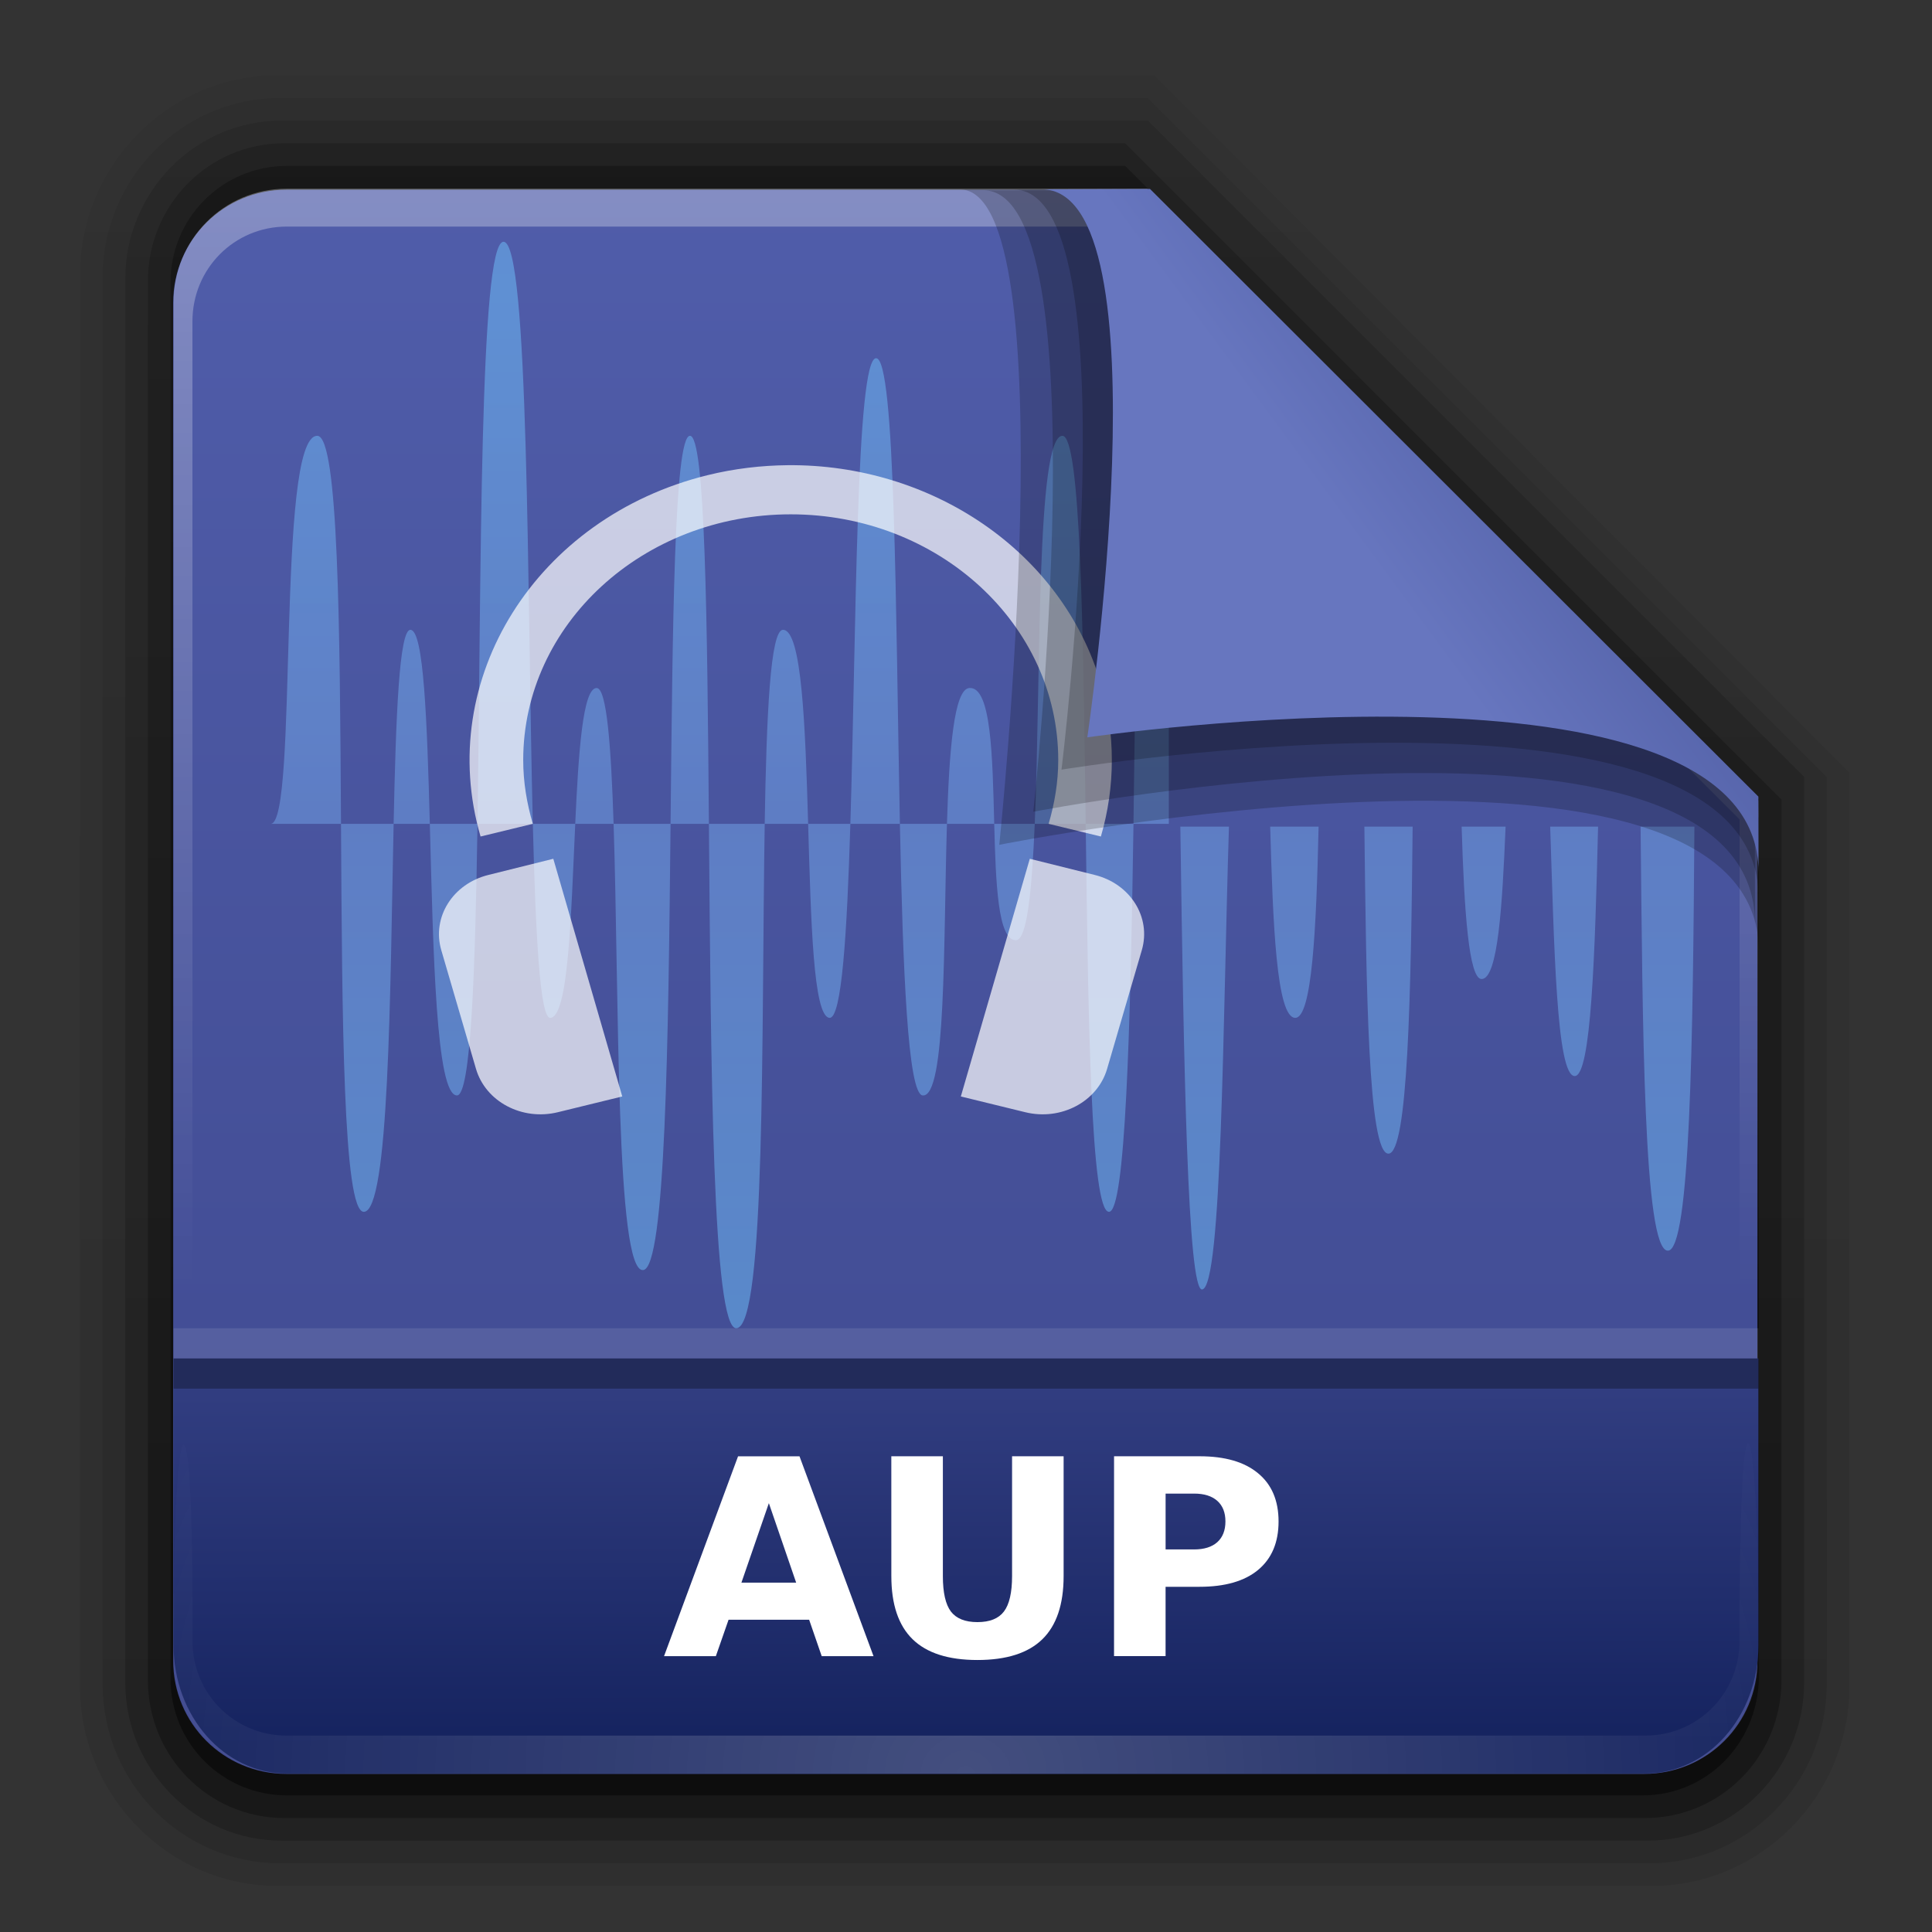 <svg height="64" width="64" xmlns="http://www.w3.org/2000/svg" xmlns:xlink="http://www.w3.org/1999/xlink"><rect width="100%" height="100%" fill="#333333" stroke="none"/><linearGradient id="a"><stop offset="0" stop-color="#fff"/><stop offset="1" stop-color="#fff" stop-opacity="0"/></linearGradient><linearGradient id="b" gradientTransform="matrix(1.006 0 0 .994 100 0)" gradientUnits="userSpaceOnUse" x1="45.448" x2="45.448" y1="92.54" y2="7.017"><stop offset="0"/><stop offset="1" stop-opacity=".588"/></linearGradient><linearGradient id="c" gradientTransform="matrix(.881 0 0 .881 102.247 -91.379)" gradientUnits="userSpaceOnUse" x1="32.251" x2="32.251" xlink:href="#b" y1="6.132" y2="90.239"/><linearGradient id="d" gradientTransform="matrix(.857 0 0 .857 103.39 -90.236)" gradientUnits="userSpaceOnUse" x1="32.251" x2="32.251" xlink:href="#b" y1="6.132" y2="90.239"/><linearGradient id="e" gradientTransform="matrix(0 -1.012 .893 0 1.143 64.286)" gradientUnits="userSpaceOnUse" x1="7.371" x2="23.766" y1="51.47" y2="51.433"><stop offset="0" stop-color="#15235f"/><stop offset="1" stop-color="#313d80"/></linearGradient><linearGradient id="f" gradientTransform="matrix(.89 0 0 -.889 101.829 91.764)" gradientUnits="userSpaceOnUse" x1="32.251" x2="32.251" xlink:href="#b" y1="6.132" y2="90.239"/><linearGradient id="g" gradientTransform="matrix(.887 0 0 -.886 101.972 91.632)" gradientUnits="userSpaceOnUse" x1="32.251" x2="32.251" xlink:href="#b" y1="6.132" y2="90.239"/><linearGradient id="h" gradientTransform="matrix(.884 0 0 -.884 102.091 91.523)" gradientUnits="userSpaceOnUse" x1="32.251" x2="32.251" xlink:href="#b" y1="6.132" y2="90.239"/><linearGradient id="i" gradientUnits="userSpaceOnUse" x1="78.043" x2="78.043" y1="-43.812" y2="-113.823"><stop offset="0" stop-color="#3e488e"/><stop offset="1" stop-color="#505daa"/></linearGradient><radialGradient id="j" cx="48" cy="90.172" gradientTransform="matrix(1.033 0 0 .893 -5.599 -22.296)" gradientUnits="userSpaceOnUse" r="42" xlink:href="#a"/><linearGradient id="k" gradientTransform="matrix(.893 0 0 .897 1.143 -22.165)" gradientUnits="userSpaceOnUse" x1="36.357" x2="36.357" xlink:href="#a" y1="6" y2="63.893"/><linearGradient id="l" gradientTransform="matrix(2.447 0 0 2.491 -19.059 -21.607)" gradientUnits="userSpaceOnUse" x1="32.892" x2="36.358" y1="8.059" y2="5.457"><stop offset="0" stop-color="#6776bf"/><stop offset="1" stop-color="#5361a7"/></linearGradient><linearGradient id="m" gradientUnits="userSpaceOnUse" spreadMethod="reflect" x1="19.013" x2="19.013" y1="44.535" y2="76.011"><stop offset="0" stop-color="#75a6ea"/><stop offset="1" stop-color="#70c5ff"/></linearGradient><g transform="matrix(.7 0 0 .7 1.2 18)"><g transform="matrix(1.071 0 0 1.071 -110.856 -31.886)"><path d="m114.158 89.093c-4.789 0-8.717-3.971-8.717-8.813v-62.375c0-4.842 3.928-8.813 8.717-8.813h38.749l30.717 30.813v40.375c0 4.842-3.928 8.813-8.717 8.813z" fill="url(#f)" opacity=".08"/><path d="m114.263 88.093c-4.306 0-7.822-3.555-7.822-7.909v-62.181c0-4.354 3.516-7.909 7.822-7.909h38.36l30 30v40.091c0 4.354-3.516 7.909-7.822 7.909z" fill="url(#g)" opacity=".1"/><path d="m114.351 87.093c-3.808 0-6.909-3.137-6.909-6.989v-62.023c0-3.852 3.101-6.989 6.909-6.989h38.273l29 29v40.011c0 3.852-3.101 6.989-6.909 6.989z" fill="url(#h)" opacity=".2"/><path d="m114.465-86.093h60.135c3.337 0 6.023 2.718 6.023 6.094v38.906l-29 29h-37.158c-3.337 0-6.023-2.718-6.023-6.094v-61.812c0-3.376 2.686-6.094 6.023-6.094z" fill="url(#c)" opacity=".3" transform="scale(1 -1)"/><path d="m114.585-85.093h59.896c2.849 0 5.076 2.294 5.143 5.143v38.857l-28 28h-37.039c-2.849 0-5.143-2.294-5.143-5.143v-61.714c0-2.849 2.294-5.143 5.143-5.143z" fill="url(#d)" opacity=".45" transform="scale(1 -1)"/></g><path d="m48.043-113.812h38l27 27v38c0 2.77-2.23 5-5 5h-60c-2.77 0-5-2.23-5-5v-60c0-2.77 2.23-5 5-5z" fill="url(#i)" transform="matrix(1.071 0 0 1.071 -39.617 105.156)"/><path d="m11.857-16.785c-2.968 0-5.357 2.399-5.357 5.379v1.793 58.821c4.132 8.719 1.07 6.203.893.897v-58.821-1.793c0-2.494 1.98-4.483 4.464-4.483h1.786 37.143 1.786l28.036 28.054v1.793 35.249c-2.513 6.594.893 7.469.893-.897v-35.249-1.793l-28.929-28.951z" fill="url(#k)" opacity=".3"/><path d="m6.5 52.143c0 3.364 2.389 6.071 5.357 6.071h64.286c2.968 0 5.357-2.708 5.357-6.071v-13.571h-75z" fill="url(#e)"/><path d="m11.857 58.214c-2.968 0-5.357-2.399-5.357-5.379v-1.793c.037-10.901.893-11.133.893-.897v1.793c0 2.494 1.98 4.483 4.464 4.483h1.786 60.714 1.786c2.484 0 4.464-1.989 4.464-4.483v-1.793c.088-12.153.893-7.994.893.897v1.793c-0 2.98-2.389 5.379-5.357 5.379z" fill="url(#j)" opacity=".2"/><g transform="matrix(.836 0 0 .768 -120.741 41.348)"><path d="m16.967 9.088c-1.377 0-1.258 20.465-1.475 35.865h3.133c-.324-14.159-.211-35.865-1.658-35.865zm1.658 35.865c.155 6.76.401 11.955.979 11.955 1.041 0 1.185-6.346 1.422-11.955zm2.4 0h2.172c-.143-4.76-.385-8.369-.959-8.369-.787 0-1.027 3.963-1.213 8.369zm2.172 0c.321 10.648.103 27.693 1.678 27.496 1.265-.158 1.421-14.14 1.547-27.496zm3.225 0h2.17c-.094-12.466-.201-23.979-1.08-23.91-.886.069-.975 11.733-1.09 23.91zm2.17 0c.112 14.887.203 31.162 1.557 31.082 1.674-.099 1.411-18.376 1.602-31.082zm3.158 0h2.459c-.16-5.978-.352-11.955-1.424-11.955-.715 0-.934 5.247-1.035 11.955zm2.459 0c.159 5.941.285 11.883 1.211 11.955.692.054.991-5.24 1.18-11.955zm2.391 0h2.803c-.242-12.962-.248-28.691-1.346-28.691-1.146 0-1.12 16.695-1.457 28.691zm2.803 0c.168 8.975.447 16.653 1.291 16.736 1.337.132 1.167-9.382 1.373-16.736zm2.664 0h2.676c-.099-4.131-.161-8.482-1.412-8.369-.866.078-1.136 3.812-1.264 8.369zm2.676 0c.088 3.672.206 7.172 1.225 7.172.637 0 .91-3.088 1.068-7.172zm2.293 0h2.885c-.143-11.955-.285-23.91-1.318-23.91-1.498 0-1.21 14.741-1.566 23.91zm2.885 0c.143 11.955.285 23.908 1.318 23.908.93 0 1.216-11.238 1.387-23.908zm2.705 0h2v-30.203c-.182-3.379-.42-5.549-.75-5.662-1.003-.344-1.023 19.054-1.25 35.865zm-37.133 0h-2.699c.195 7.884.347 16.736 1.537 16.736.778 0 1.031-7.449 1.162-16.736zm-2.699 0c-.155-6.277-.338-11.955-1.1-11.955-.637 0-.823 5.381-.949 11.955zm-2.049 0h-2.979c.063 11.955.117 23.908 1.291 23.908 1.44 0 1.487-13.474 1.688-23.908zm-2.979 0c-.063-11.955-.135-23.91-1.344-23.91-2.348 0-1.054 23.91-2.637 23.91zm47.512.172c.192 14.82.416 28.618 1.234 28.52 1.132-.137 1.173-16.585 1.518-28.52zm5.086 0c.154 5.918.353 11.783 1.42 11.783.945 0 1.193-5.468 1.32-11.783zm5.332 0c.107 10.006.213 20.15 1.361 20.15 1.11 0 1.277-9.8 1.371-20.15zm5.506 0c.145 5.265.412 9.391 1.129 9.391.933 0 1.173-4.585 1.359-9.391zm5.012 0c.225 7.234.347 15.369 1.389 15.369.929 0 1.149-7.491 1.322-15.369zm5.117 0c.119 12.234.162 26.129 1.545 26.129 1.272 0 1.421-13.038 1.502-26.129z" fill="url(#m)" opacity=".5" transform="translate(153.913 -81.51)"/><path d="m186.971-58.656c-1.499.015-3.028.209-4.543.615-9.694 2.597-15.445 12.571-12.848 22.265l2.958-.781c-.338-1.256-.544-2.565-.544-3.928 0-8.363 6.78-15.143 15.143-15.143 8.363 0 15.143 6.78 15.143 15.143 0 1.363-.206 2.671-.544 3.928l2.958.781c.826-3.081.826-6.336 0-9.417-2.192-8.179-9.629-13.544-17.722-13.463zm-13.274 24.252-3.667.994c-2.026.543-3.216 2.612-2.674 4.637l1.964 7.311c.543 2.026 2.612 3.216 4.637 2.674l3.644-.97zm26.973 0-3.904 14.646 3.644.97c2.026.543 4.095-.648 4.637-2.674l1.964-7.311c.543-2.026-.648-4.095-2.674-4.637z" fill="#fff" opacity=".7"/></g><g fill-rule="evenodd"><path d="m43.694-16.752c5.137-.033 1.88 31.017 1.88 31.017s35.953-7.168 35.953 5.079c0-2.983-.009-6.343-.009-6.343l-29.605-29.749z" opacity=".2" stroke-width="1.995"/><path d="m44.814-16.709c5.608-.033 2.37 29.41 2.37 29.41s34.154-6.618 34.154 5.299c0-2.903-.009-6.173-.009-6.173l-28.577-28.532z" opacity=".2" stroke-width="1.941"/><path d="m46.257-16.741c5.655-.007 2.262 27.449 2.262 27.449s32.989-5.405 32.989 6.06c0-2.793-.009-3.796-.009-3.796l-29.767-29.732z" opacity=".2" stroke-width="1.871"/><path d="m47.578-16.756c6.006 0 2.163 25.936 2.163 25.936s31.765-4.671 31.765 6.389c0-2.694-.008-3.586-.008-3.586l-28.791-28.757z" fill="url(#l)" stroke-width="1.805"/></g><path d="m6.5 38.571h75v1.429h-75z" opacity=".3"/><path d="m6.5 37.143h75v1.429h-75z" fill="#fff" opacity=".1"/><g fill="#fff" transform="matrix(.973 0 0 .973 2.733 -34.812)"><path d="m34.783 88.128h-3.919l-.618 1.771h-2.52l3.6-9.72h2.988l3.6 9.72h-2.52zm-3.294-1.803h2.663l-1.328-3.867z"/><path d="m38.78 80.178h2.507v5.827q0 1.204.391 1.725.397.514 1.289.514.898 0 1.289-.514.397-.521.397-1.725v-5.827h2.507v5.827q0 2.064-1.035 3.073-1.035 1.009-3.158 1.009-2.116 0-3.151-1.009-1.035-1.009-1.035-3.073z"/><path d="m49.613 80.178h4.16q1.855 0 2.845.827.996.82.996 2.344 0 1.53-.996 2.357-.99.82-2.845.82h-1.654v3.372h-2.507zm2.507 1.816v2.715h1.387q.729 0 1.126-.352.397-.358.397-1.009 0-.651-.397-1.003-.397-.352-1.126-.352z"/></g></g></svg>